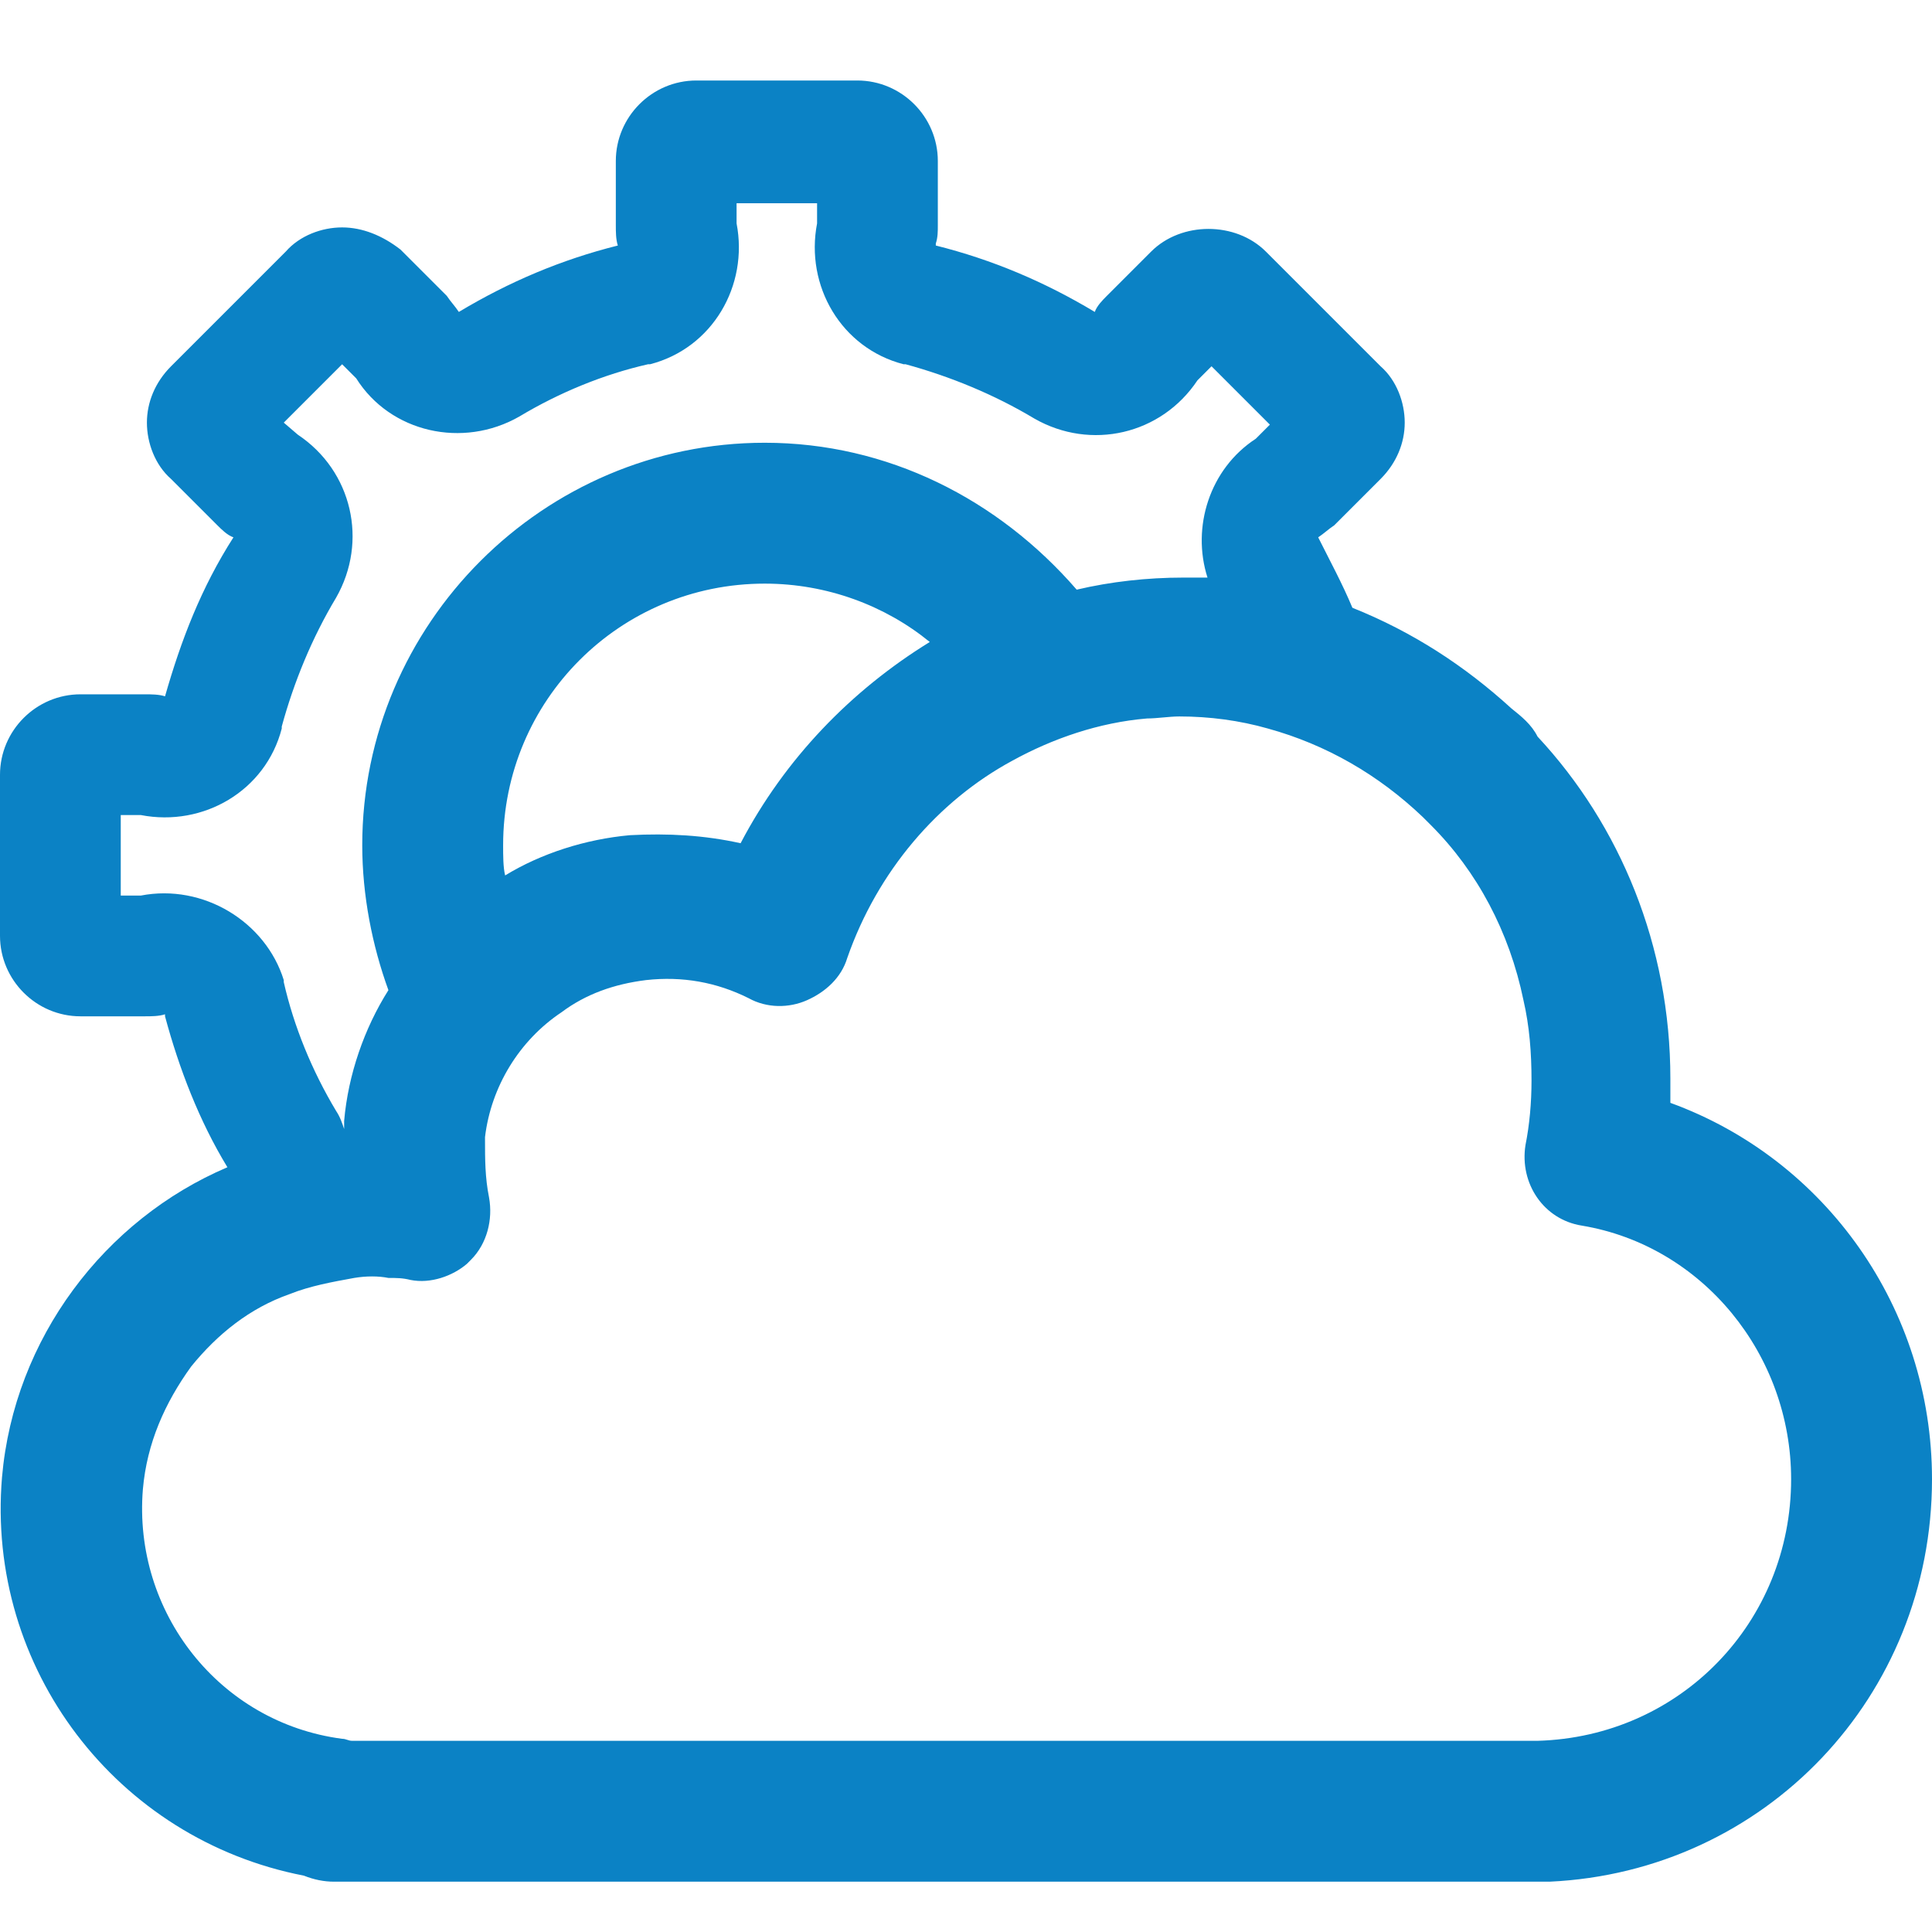 <?xml version="1.0" encoding="UTF-8"?>
<svg width="96px" height="96px" viewBox="0 0 96 96" version="1.1" xmlns="http://www.w3.org/2000/svg" xmlns:xlink="http://www.w3.org/1999/xlink">
    <!-- Generator: Sketch 49.3 (51167) - http://www.bohemiancoding.com/sketch -->
    <title>no harware</title>
    <desc>Created with Sketch.</desc>
    <defs></defs>
    <g id="no-harware" stroke="none" stroke-width="1" fill="none" fill-rule="evenodd">
        <g id="no-hardware" transform="translate(0, 4)" fill="#0B82C5" fill-rule="nonzero">
            <path d="M83,50.8 C83,50.4 83,50 83,49.6 C83,43 80.5,37 76.4,32.6 C76.1,32 75.6,31.6 75.1,31.2 C72.8,29.1 70.2,27.4 67.2,26.2 C66.7,25 66.1,23.9 65.5,22.7 C65.8,22.5 66,22.3 66.3,22.1 L68.6,19.8 C69.4,19 69.8,18 69.8,17 C69.8,16 69.4,14.9 68.6,14.2 L62.9,8.5 C61.4,7 58.7,7 57.2,8.5 L55,10.7 C54.8,10.9 54.5,11.2 54.4,11.5 C51.9,10 49.3,8.9 46.5,8.2 L46.5,8.1 C46.6,7.8 46.6,7.5 46.6,7.2 L46.6,4 C46.6,1.8 44.8,0 42.6,0 L34.6,0 C32.4,0 30.6,1.8 30.6,4 L30.6,7.2 C30.6,7.5 30.6,7.9 30.7,8.2 C27.9,8.9 25.3,10 22.8,11.5 C22.6,11.2 22.4,11 22.2,10.7 L19.9,8.4 C19,7.7 18,7.3 17,7.3 C16,7.3 14.9,7.7 14.2,8.5 L8.5,14.2 C7.7,15 7.3,16 7.3,17 C7.3,18 7.7,19.1 8.5,19.8 L10.8,22.1 C11,22.3 11.3,22.6 11.6,22.7 C10,25.2 9,27.8 8.2,30.6 C7.9,30.5 7.5,30.5 7.2,30.5 L4,30.5 C1.8,30.5 0,32.3 0,34.5 L0,42.5 C0,44.7 1.8,46.5 4,46.5 L7.2,46.5 C7.5,46.5 7.9,46.5 8.2,46.4 L8.2,46.5 C8.9,49.1 9.9,51.7 11.3,54 C5.2,56.6 0.7,62.5 0.1,69.4 C-0.7,78.9 5.8,87.4 15.1,89.2 C15.6,89.4 16.1,89.5 16.6,89.5 L76.6,89.5 C76.7,89.5 76.8,89.5 77,89.5 C87.7,89 96,80.3 96,69.5 C96,61 90.7,53.6 83,50.8 Z M76.3,82.5 L17.5,82.5 C17.3,82.5 17.2,82.4 17,82.4 C10.9,81.6 6.6,76.1 7.1,70 C7.3,67.7 8.2,65.7 9.5,63.9 C10.8,62.3 12.4,61 14.4,60.3 C15.4,59.9 16.5,59.7 17.6,59.5 C18.2,59.4 18.8,59.4 19.3,59.5 C19.7,59.5 20,59.5 20.4,59.6 C21.4,59.8 22.5,59.4 23.2,58.8 C23.3,58.7 23.4,58.6 23.4,58.6 C24.2,57.8 24.5,56.6 24.3,55.5 C24.1,54.5 24.1,53.6 24.1,52.6 C24.1,52.6 24.1,52.5 24.1,52.5 C24.4,50 25.8,47.7 27.9,46.3 C29.1,45.4 30.5,44.9 32.1,44.7 C33.9,44.5 35.6,44.8 37.2,45.6 C38.1,46.1 39.2,46.1 40.1,45.7 C41,45.3 41.8,44.6 42.1,43.6 C43.6,39.3 46.6,35.8 50.3,33.8 C52.3,32.7 54.6,31.9 57,31.7 C57.5,31.7 58.1,31.6 58.6,31.6 C60.1,31.6 61.6,31.8 63,32.2 C65.9,33 68.5,34.5 70.7,36.6 C70.8,36.7 71,36.9 71.1,37 C73.4,39.3 75,42.3 75.7,45.7 C76,47 76.1,48.3 76.1,49.7 C76.1,50.8 76,51.9 75.8,52.9 C75.5,54.8 76.7,56.6 78.6,56.9 C84.6,57.9 89,63.3 89,69.5 C89,76.6 83.5,82.3 76.4,82.5 C76.4,82.5 76.4,82.5 76.3,82.5 Z M25,38 C25,30.8 30.8,25 38,25 C41.1,25 44,26.1 46.2,27.9 C42.3,30.3 39,33.7 36.8,37.9 C35,37.5 33.2,37.4 31.3,37.5 C29.1,37.7 26.9,38.4 25.1,39.5 C25,39.1 25,38.5 25,38 Z M7,40.5 L6,40.5 L6,36.5 L7,36.5 C10.1,37.1 13.2,35.3 14,32.2 L14,32.1 C14.6,29.9 15.5,27.7 16.7,25.7 C18.3,22.9 17.5,19.4 14.8,17.6 L14.1,17 L17,14.1 L17.7,14.8 C19.4,17.5 23,18.3 25.8,16.7 C27.8,15.5 30,14.6 32.2,14.1 L32.3,14.1 C35.4,13.3 37.2,10.2 36.6,7.1 L36.6,6.1 L40.6,6.1 L40.6,7.1 C40,10.2 41.8,13.3 44.9,14.1 L45,14.1 C47.2,14.7 49.4,15.6 51.4,16.8 C54.2,18.4 57.7,17.6 59.5,14.9 L60.2,14.2 L63.1,17.1 L62.4,17.8 C60.1,19.3 59.2,22.2 60,24.7 C59.6,24.7 59.2,24.7 58.8,24.7 C57,24.7 55.2,24.9 53.5,25.3 C49.6,20.8 44.1,18 38,18 C27,18 18,27 18,38 C18,40.5 18.5,43 19.3,45.2 C18.1,47.1 17.3,49.4 17.1,51.7 C17.1,51.8 17.1,52 17.1,52.1 C17,51.8 16.9,51.5 16.7,51.2 C15.5,49.2 14.6,47 14.1,44.8 L14.1,44.7 C13.2,41.8 10.1,39.9 7,40.5 Z" id="Shape"></path>
        </g>
    </g>
</svg>